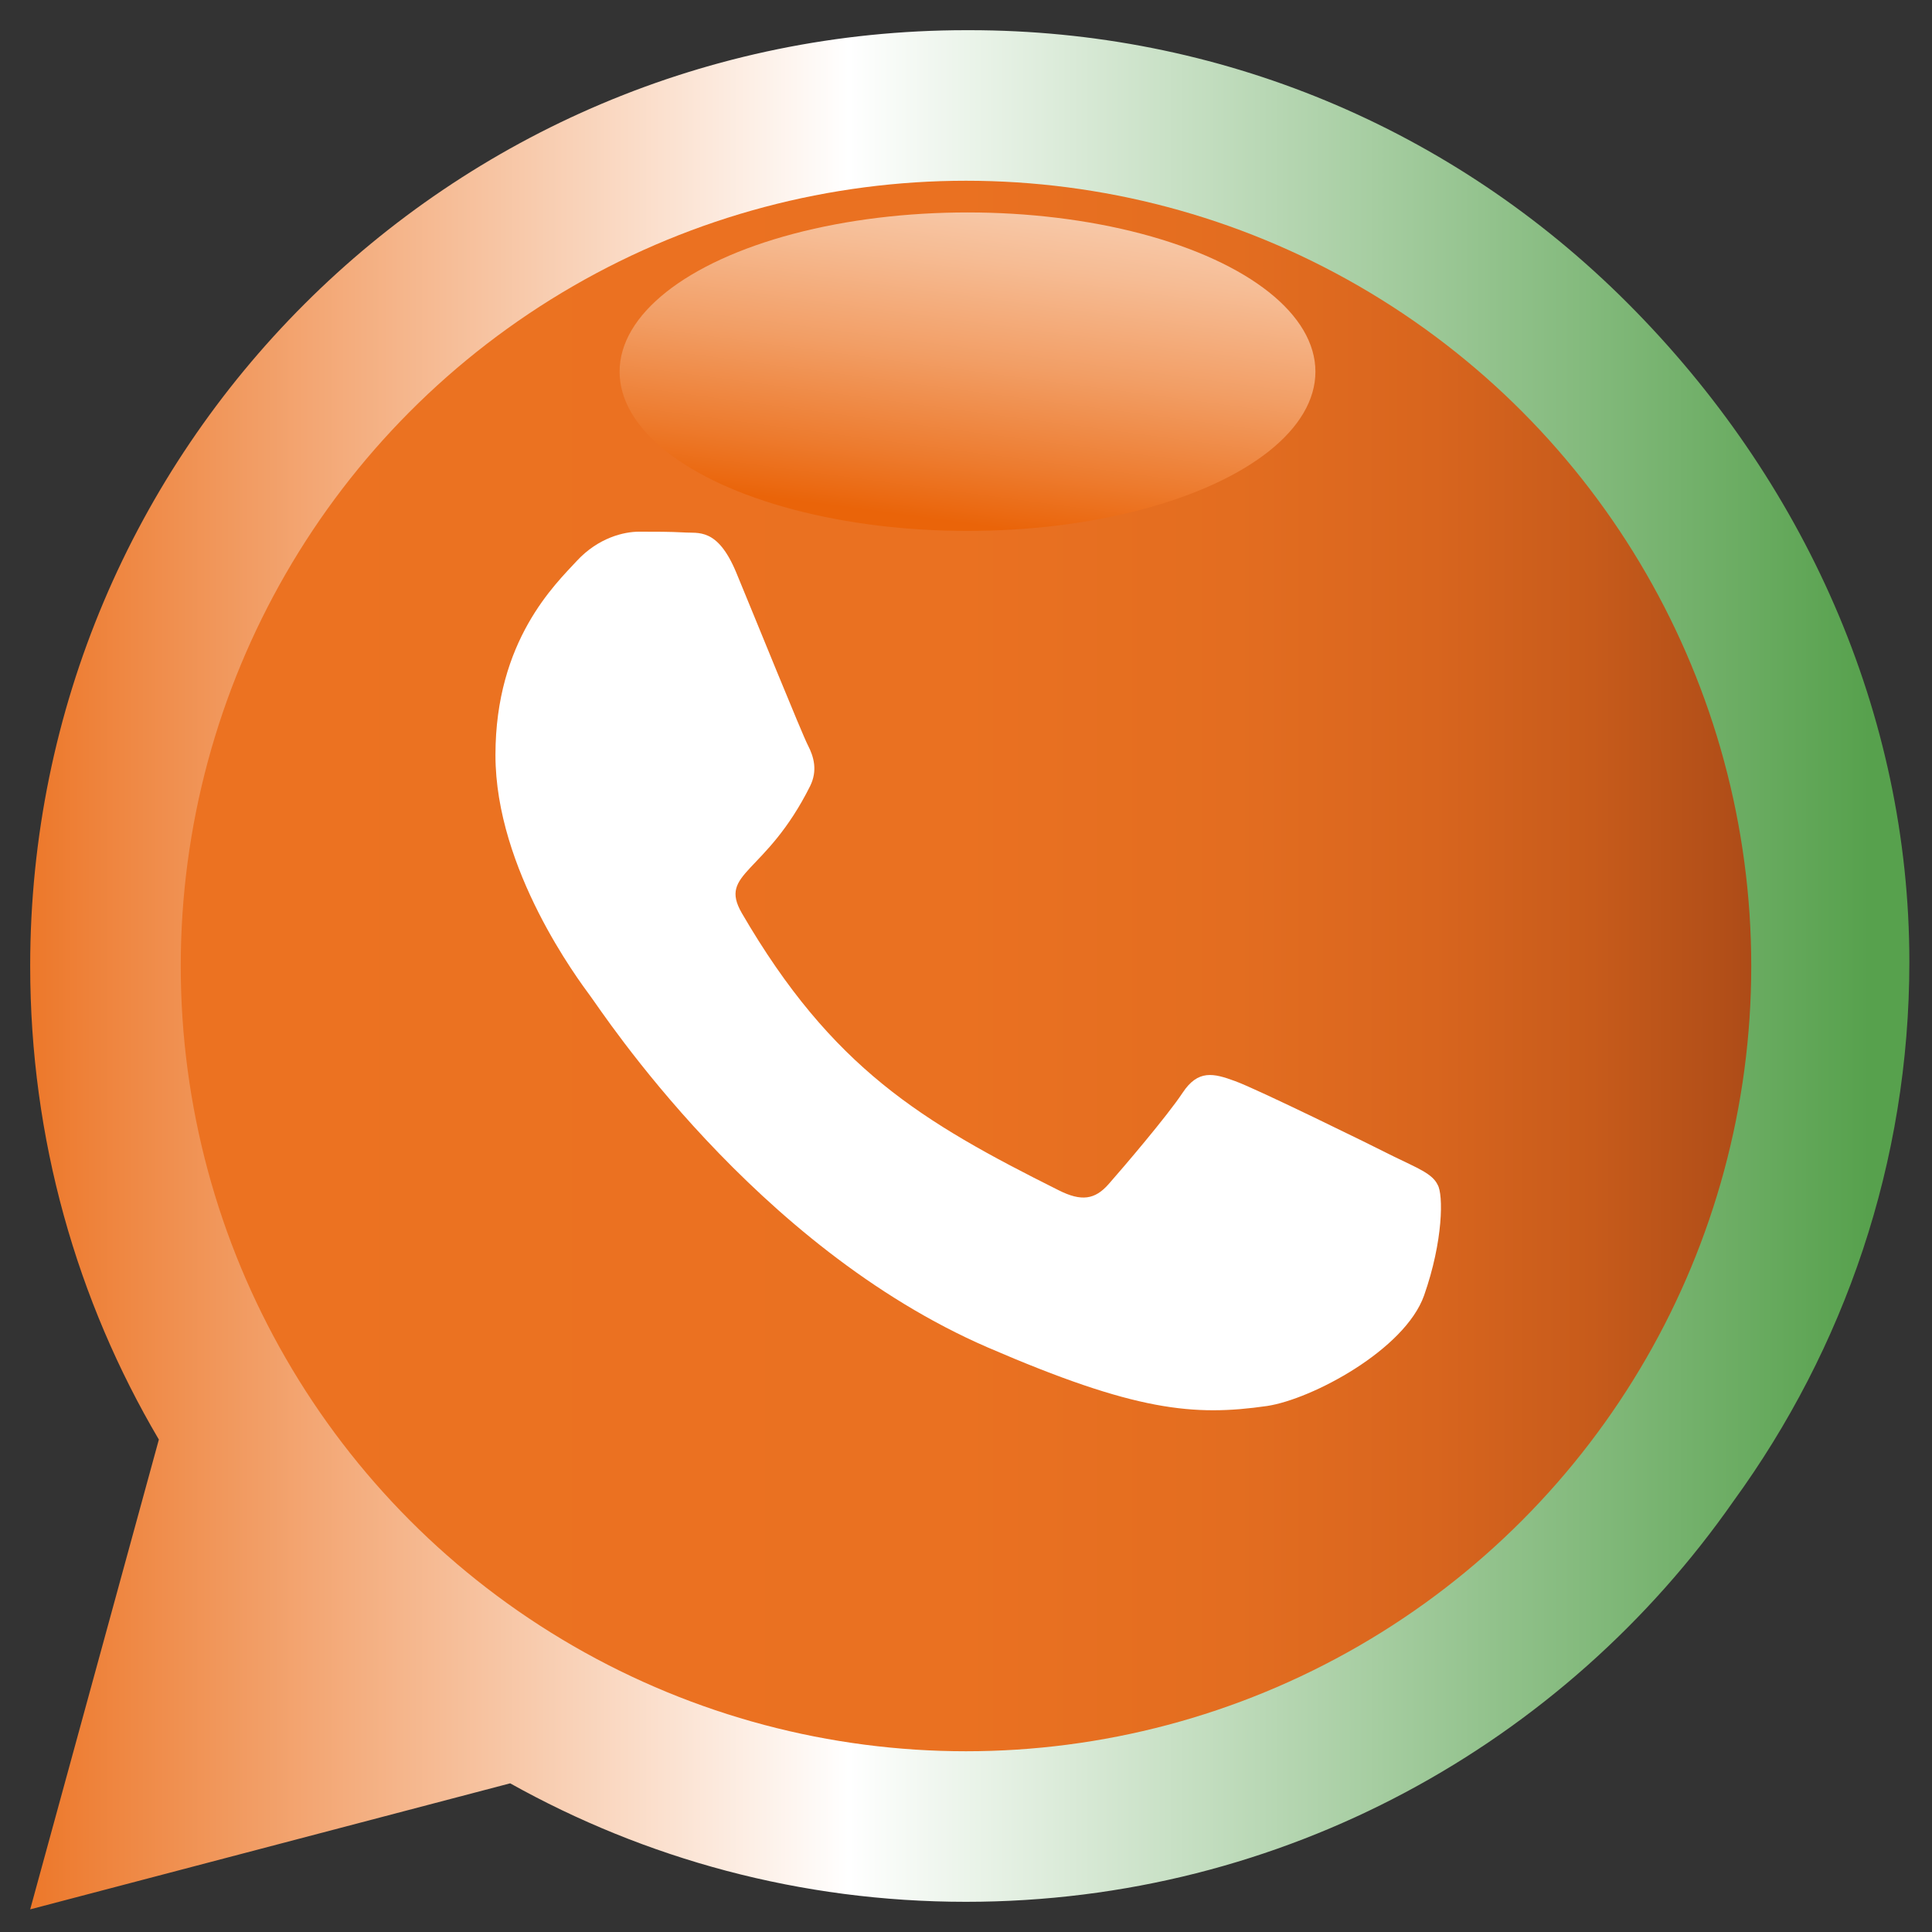 <?xml version="1.0" encoding="utf-8"?>
<!-- Generator: Adobe Illustrator 21.0.0, SVG Export Plug-In . SVG Version: 6.00 Build 0)  -->
<svg version="1.1" id="Layer_1" focusable="false" xmlns="http://www.w3.org/2000/svg" xmlns:xlink="http://www.w3.org/1999/xlink"
	 x="0px" y="0px" viewBox="0 0 512 512" style="enable-background:new 0 0 512 512;" xml:space="preserve">
<rect x="0" y="0" width="512" height="512" fill="#333333" stroke="none"/>
<style type="text/css">
	.st0{fill:url(#SVGID_1_);}
	.st1{fill:url(#SVGID_2_);}
	.st2{fill:url(#SVGID_3_);}
	.st3{fill:#FFFFFF;}
</style>
<linearGradient id="SVGID_1_" gradientUnits="userSpaceOnUse" x1="-2.721" y1="257" x2="495.279" y2="257">
	<stop  offset="2.793296e-03" style="stop-color:#EC7221"/>
	<stop  offset="0.457" style="stop-color:#FFFFFF"/>
	<stop  offset="0.8" style="stop-color:#92C28C"/>
	<stop  offset="1" style="stop-color:#57A14D"/>
</linearGradient>
<path class="st0" d="M506,254.9c0-65.9-28-127.8-74.6-174.5C384.8,33.7,322.8,8,256.9,8c-0.1,0-0.3,0-0.4,0c-0.1,0-0.3,0-0.4,0
	C119,8,8,119,8,256c0,45.8,12.4,88.7,34.1,125.5L8,506l127.2-33.4c35.8,20,76.9,31.4,120.8,31.4c84.2,0,158.6-42,203.4-106.2
	C488.7,357.5,506,308.1,506,254.9z"/>
<linearGradient id="SVGID_2_" gradientUnits="userSpaceOnUse" x1="47.9" y1="258" x2="464.1" y2="258" gradientTransform="matrix(1 0 0 -1 0 514)">
	<stop  offset="2.793296e-03" style="stop-color:#EC7221"/>
	<stop  offset="0.495" style="stop-color:#EA7121"/>
	<stop  offset="0.672" style="stop-color:#E36D20"/>
	<stop  offset="0.798" style="stop-color:#D8651E"/>
	<stop  offset="0.899" style="stop-color:#C75B1B"/>
	<stop  offset="0.986" style="stop-color:#B14E18"/>
	<stop  offset="1" style="stop-color:#AD4B17"/>
</linearGradient>
<circle class="st1" cx="256" cy="256" r="208.1"/>
<linearGradient id="SVGID_3_" gradientUnits="userSpaceOnUse" x1="277.306" y1="572.296" x2="251.118" y2="375.888" gradientTransform="matrix(1 0 0 -1 0 514)">
	<stop  offset="5.154639e-03" style="stop-color:#FFFFFF"/>
	<stop  offset="0.123" style="stop-color:#FFFCFB"/>
	<stop  offset="0.25" style="stop-color:#FEF4EE"/>
	<stop  offset="0.38" style="stop-color:#FCE7D9"/>
	<stop  offset="0.512" style="stop-color:#F9D4BB"/>
	<stop  offset="0.646" style="stop-color:#F6BC94"/>
	<stop  offset="0.783" style="stop-color:#F29E65"/>
	<stop  offset="0.918" style="stop-color:#ED7B2E"/>
	<stop  offset="1" style="stop-color:#EA6409"/>
</linearGradient>
<ellipse class="st2" cx="256.4" cy="98.5" rx="92.2" ry="42.2"/>
<path class="st3" d="M369.4,306.5c-6.1-3.1-36.5-18-42.1-20c-5.7-2.1-9.8-3.1-13.9,3.1c-4.1,6.2-15.9,20-19.6,24.2
	c-3.6,4.1-7.2,4.7-13.3,1.6c-36.2-18.1-60-32.3-83.9-73.4c-6.3-10.9,6.3-10.1,18.1-33.7c2-4.1,1-7.7-0.6-10.8
	c-1.6-3.1-13.9-33.5-19-45.8c-5-12-10.1-10.3-13.9-10.6c-3.6-0.2-7.7-0.2-11.8-0.2c-4.1,0-10.8,1.6-16.5,7.7
	c-5.7,6.2-21.6,21.1-21.6,51.5s22.1,59.7,25.1,63.8c3.1,4.1,43.5,66.4,105.4,93.2c39.1,16.9,54.5,18.3,74,15.5
	c11.9-1.8,36.5-14.9,41.6-29.3c5.1-14.5,5.1-26.8,3.6-29.3C379.6,311,375.5,309.5,369.4,306.5z"/>
</svg>
